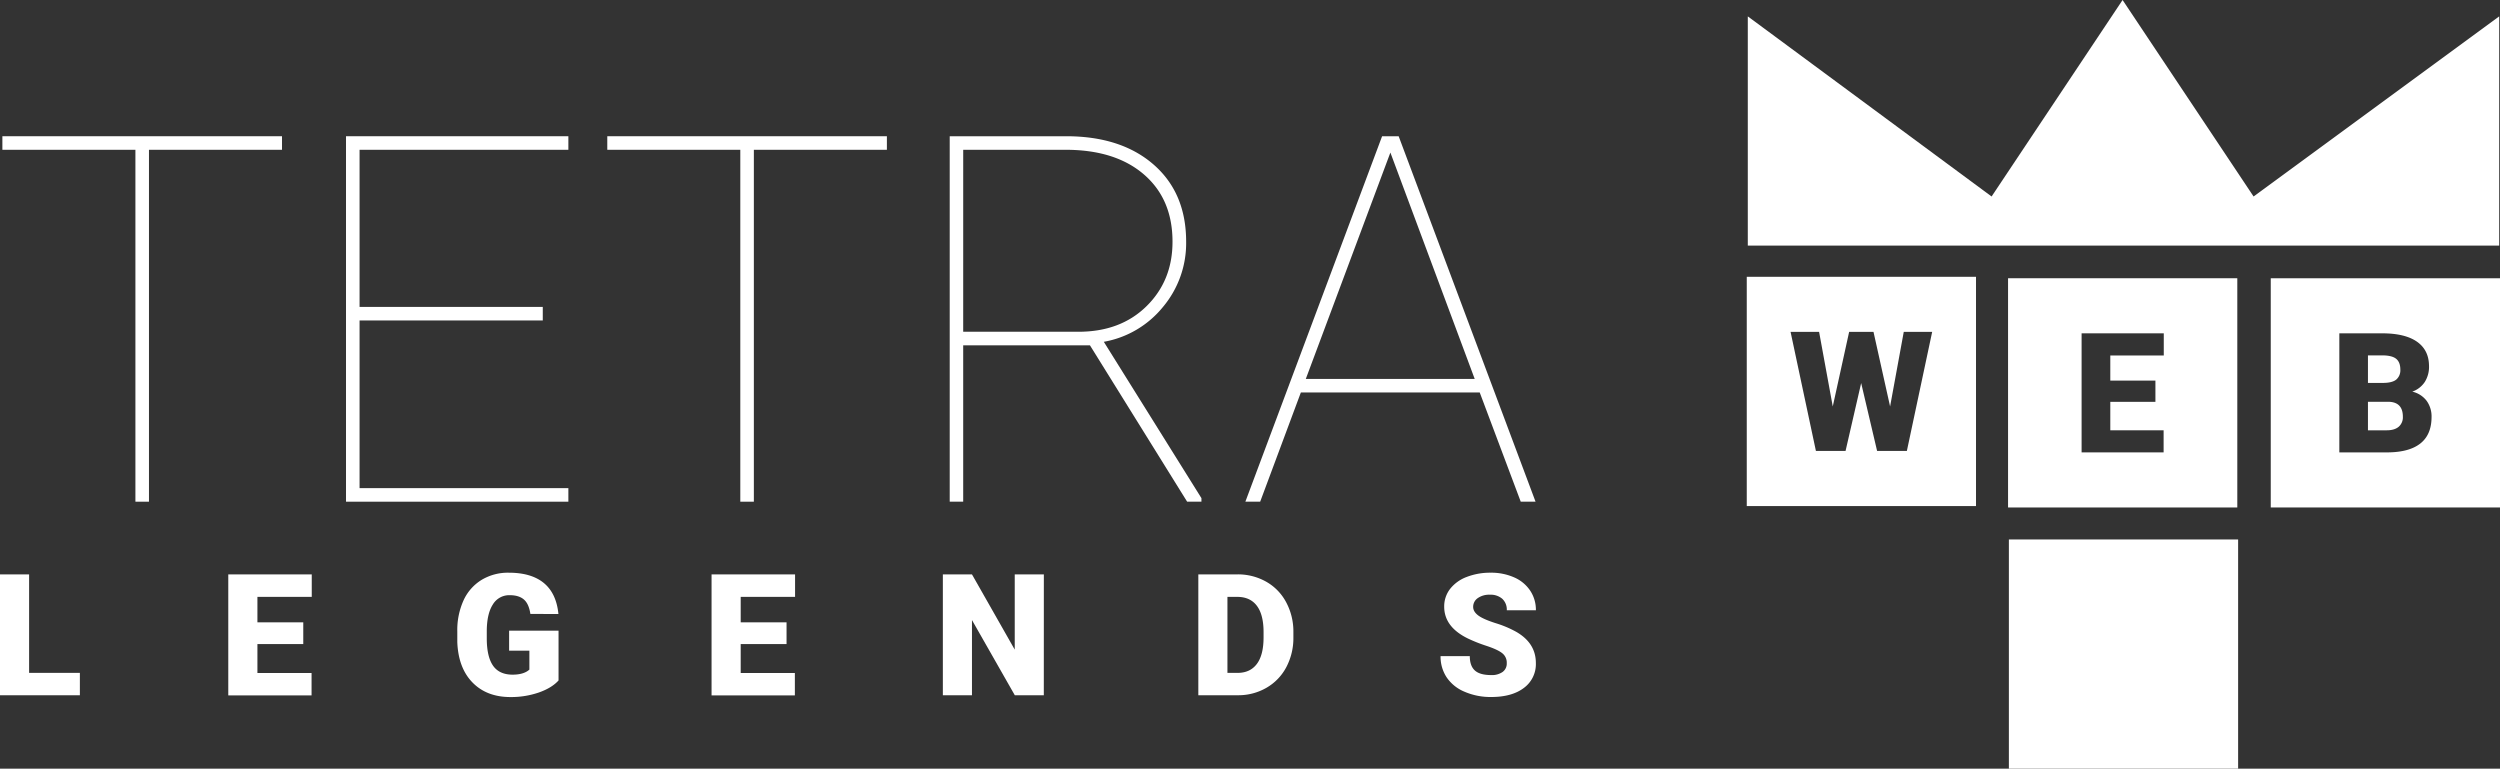 <svg xmlns="http://www.w3.org/2000/svg" viewBox="0 0 1374.1 422.5"><rect x="0" y="0" width="1374.1" height="422.5" fill="#333333" stroke="none"/><defs><style>.cls-1{fill:#fff;}</style></defs><title>logo-monochrome</title><g id="Layer_2" data-name="Layer 2"><g id="Layer_2-2" data-name="Layer 2"><rect class="cls-1" x="1104.16" y="296.5" width="126" height="126"/><polygon class="cls-1" points="960.66 135 960.66 9 1094.66 108 1166.66 0 1238.66 108 1373.66 9 1373.66 135 960.66 135"/><path class="cls-1" d="M960.09,152.14v126h126v-126Zm88,95.71h-16.36l-8.76-37.3-8.58,37.3H998.1l-13.93-65.43h15.68l7.51,41,9-41h13.39l9.12,41,7.51-41H1062Z"/><path class="cls-1" d="M1103.71,152.93v126h126v-126Zm85.59,42.46h-29.39v13.8h24.8v11.68h-24.8v15.64h29.3v12.14h-45.08V183.21h45.17Z"/><path class="cls-1" d="M1312.58,220.83h-11.06v15.68h10.34q4.26,0,6.56-1.95a6.85,6.85,0,0,0,2.29-5.51Q1320.71,220.88,1312.58,220.83Z"/><path class="cls-1" d="M1317.12,208.6a6.7,6.7,0,0,0,2.2-5.45c0-2.77-.8-4.76-2.38-6s-4.15-1.82-7.69-1.82h-7.73v15.14h8.23Q1314.91,210.45,1317.12,208.6Z"/><path class="cls-1" d="M1248.1,152.93v126h126v-126Zm82.25,90.8q-6.09,4.83-18,4.92h-26.56V183.21h23.5q12.63,0,19.21,4.63t6.59,13.44a15.52,15.52,0,0,1-2.34,8.67,13.64,13.64,0,0,1-6.87,5.31,13.79,13.79,0,0,1,7.86,5,14.62,14.62,0,0,1,2.74,9Q1336.44,238.9,1330.35,243.73Z"/><path class="cls-1" d="M155,82.33H81.88V275.75H74.43V82.33H1.31V74.88H155Z"/><path class="cls-1" d="M298.33,176.14H197.63V268.3H312.4v7.45H190.18V74.88H312.4v7.45H197.63v86.36h100.7Z"/><path class="cls-1" d="M487.47,82.33H414.35V275.75H406.9V82.33H333.79V74.88H487.47Z"/><path class="cls-1" d="M599.08,189.8H529.41v85.95H522V74.88h64q30.21,0,48.08,15.59t17.87,42.35a54.56,54.56,0,0,1-12.77,35.94,54,54,0,0,1-32.48,19.11l53.66,85.94v1.94h-7.86Zm-69.67-7.45h63.32q23.17,0,37.46-14.07t14.27-35.46q0-23.44-15.79-37T585.42,82.33h-56Z"/><path class="cls-1" d="M813.32,215.73H715l-22.35,60h-8.14L759.66,74.88h9.1L844,275.75h-8.14Zm-95.6-7.45h92.84L764.21,83.85Z"/><path class="cls-1" d="M16,369.84h27.9v12.32H0V315.7H16Z"/><path class="cls-1" d="M166.69,354h-25.2v15.89h29.76v12.32H125.47V315.7h45.88v12.37H141.49v14h25.2Z"/><path class="cls-1" d="M307,374q-3.69,4.11-10.82,6.62a46.76,46.76,0,0,1-15.61,2.51q-13.05,0-20.86-8t-8.36-22.23l0-5.76A39.58,39.58,0,0,1,254.77,330a25.72,25.72,0,0,1,9.93-11.27,28,28,0,0,1,14.95-3.95q12.41,0,19.28,5.68t8,17H291.52q-.82-5.56-3.56-7.94c-1.83-1.58-4.42-2.38-7.77-2.38a10.46,10.46,0,0,0-9.31,5.12c-2.19,3.4-3.3,8.28-3.33,14.61v4q0,10,3.4,14.95t10.71,5q6.25,0,9.31-2.78V357.65H279.83v-11H307Z"/><path class="cls-1" d="M432.32,354h-25.2v15.89h29.77v12.32H391.1V315.7H437v12.37H407.12v14h25.2Z"/><path class="cls-1" d="M573.72,382.16H557.79L534.23,340.8v41.36h-16V315.7h16l23.51,41.36V315.7h16Z"/><path class="cls-1" d="M658.65,382.16V315.7h21.41a31.54,31.54,0,0,1,15.84,4,28,28,0,0,1,11,11.28,34,34,0,0,1,4,16.32v3.06A34.24,34.24,0,0,1,707,366.71,28.21,28.21,0,0,1,696.15,378a30.72,30.72,0,0,1-15.63,4.13Zm16-54.09v41.77h5.57q6.9,0,10.59-4.91t3.7-14.58v-2.88q0-9.63-3.7-14.52t-10.77-4.88Z"/><path class="cls-1" d="M828.17,364.5a6.58,6.58,0,0,0-2.49-5.48q-2.49-2-8.74-4.06a83.76,83.76,0,0,1-10.23-4.07q-12.91-6.34-12.92-17.43a15.66,15.66,0,0,1,3.22-9.75,20.82,20.82,0,0,1,9.11-6.58,35.57,35.57,0,0,1,13.24-2.35,31.06,31.06,0,0,1,12.85,2.56,20.3,20.3,0,0,1,8.83,7.28,19,19,0,0,1,3.15,10.8h-16a8.06,8.06,0,0,0-2.48-6.3,9.73,9.73,0,0,0-6.74-2.24,10.9,10.9,0,0,0-6.78,1.9,5.78,5.78,0,0,0-2.48,4.81c0,1.71.91,3.25,2.73,4.64s5,2.81,9.64,4.29a58.35,58.35,0,0,1,11.32,4.77q10.77,6.21,10.77,17.12a16.23,16.23,0,0,1-6.57,13.69q-6.57,5-18,5a35.86,35.86,0,0,1-14.64-2.9,22,22,0,0,1-9.85-7.94,20.7,20.7,0,0,1-3.32-11.62h16.07q0,5.34,2.77,7.87t9,2.54a10.23,10.23,0,0,0,6.27-1.72A5.63,5.63,0,0,0,828.17,364.5Z"/></g></g></svg>